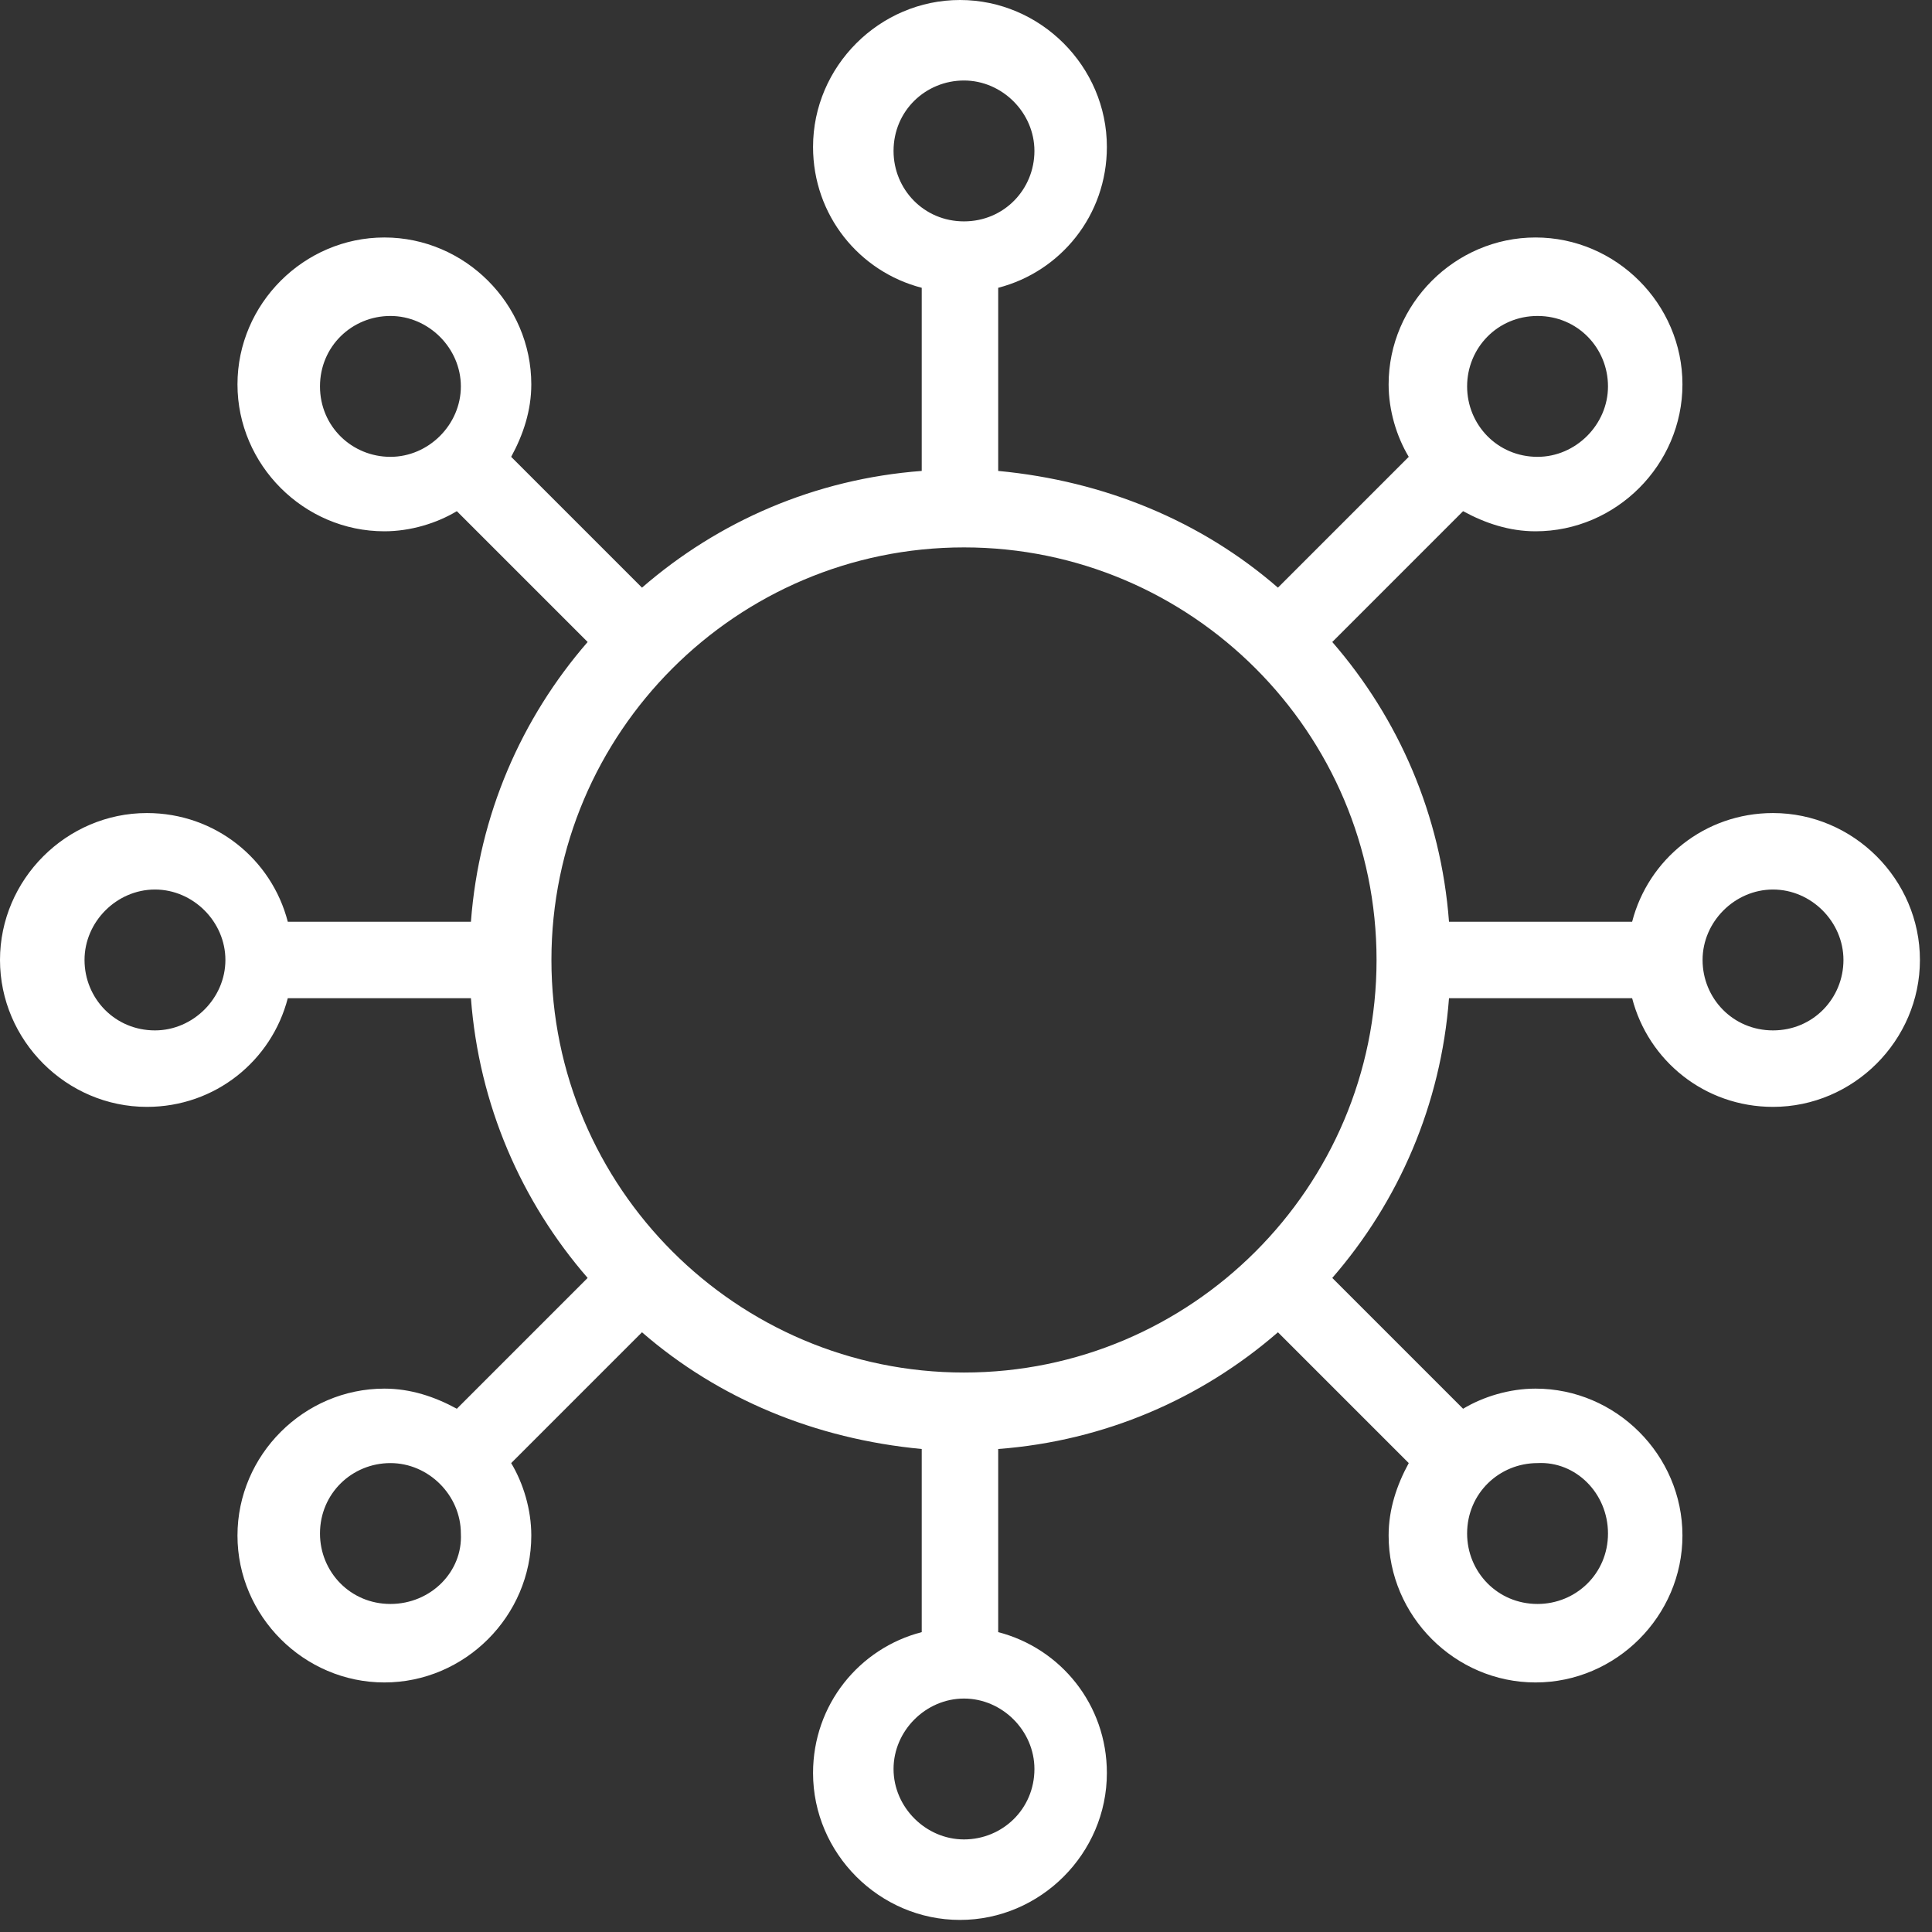 <svg width="96" height="96" viewBox="0 0 96 96" fill="none" xmlns="http://www.w3.org/2000/svg">
<rect x="0" y="0" width="96" height="96" fill="#333333" stroke="none"/>
<path d="M88.1 40.4C84.7 40.4 81.9 42.7 81.1 45.8H72C71.6 40.5 69.5 35.7 66.2 31.9L72.7 25.4C73.8 26 75 26.4 76.3 26.4C80.3 26.4 83.6 23.1 83.6 19.1C83.6 15.1 80.3 11.8 76.3 11.8C72.3 11.8 69 15.1 69 19.1C69 20.4 69.4 21.7 70 22.7L63.5 29.2C59.7 25.9 54.9 23.9 49.6 23.4V14.3C52.7 13.5 55 10.7 55 7.3C55 3.3 51.7 0 47.7 0C43.7 0 40.4 3.3 40.4 7.3C40.4 10.7 42.7 13.5 45.8 14.3V23.4C40.5 23.8 35.7 25.9 31.9 29.2L25.4 22.7C26 21.6 26.4 20.4 26.4 19.1C26.4 15.1 23.1 11.8 19.1 11.8C15.1 11.8 11.8 15.1 11.8 19.1C11.8 23.1 15.1 26.4 19.1 26.4C20.4 26.4 21.7 26 22.7 25.4L29.2 31.9C25.9 35.7 23.8 40.5 23.4 45.8H14.3C13.5 42.7 10.7 40.4 7.3 40.4C3.3 40.4 0 43.7 0 47.7C0 51.7 3.3 55 7.3 55C10.7 55 13.5 52.7 14.3 49.6H23.4C23.8 54.9 25.9 59.7 29.2 63.5L22.7 70C21.6 69.4 20.4 69 19.1 69C15.1 69 11.8 72.3 11.8 76.3C11.8 80.3 15.1 83.6 19.1 83.6C23.1 83.6 26.4 80.3 26.4 76.3C26.4 75 26 73.7 25.4 72.7L31.9 66.2C35.7 69.5 40.5 71.5 45.8 72V81.1C42.7 81.9 40.4 84.7 40.4 88.1C40.4 92.1 43.7 95.4 47.7 95.4C51.7 95.4 55 92.1 55 88.1C55 84.7 52.7 81.9 49.6 81.1V72C54.9 71.6 59.7 69.5 63.5 66.2L70 72.7C69.4 73.8 69 75 69 76.3C69 80.3 72.3 83.6 76.3 83.6C80.3 83.6 83.6 80.3 83.6 76.3C83.6 72.3 80.3 69 76.3 69C75 69 73.7 69.4 72.7 70L66.2 63.5C69.5 59.7 71.6 54.9 72 49.6H81.1C81.9 52.7 84.7 55 88.1 55C92.1 55 95.4 51.7 95.4 47.7C95.4 43.7 92.1 40.4 88.1 40.4ZM76.4 15.7C78.4 15.7 79.9 17.3 79.9 19.2C79.9 21.1 78.3 22.7 76.4 22.7C74.4 22.7 72.9 21.1 72.9 19.2C72.9 17.3 74.4 15.7 76.4 15.7ZM44.4 7.5C44.4 5.5 46 4 47.9 4C49.8 4 51.4 5.6 51.4 7.5C51.4 9.4 49.9 11 47.9 11C45.9 11 44.4 9.4 44.4 7.5ZM15.9 19.2C15.9 17.2 17.5 15.7 19.4 15.7C21.3 15.7 22.9 17.3 22.9 19.2C22.9 21.1 21.3 22.7 19.4 22.7C17.5 22.7 15.9 21.2 15.9 19.2ZM7.7 51.2C5.7 51.2 4.2 49.6 4.2 47.7C4.2 45.8 5.8 44.2 7.7 44.2C9.6 44.2 11.2 45.8 11.2 47.7C11.2 49.6 9.6 51.2 7.7 51.2ZM19.4 79.7C17.4 79.7 15.9 78.1 15.9 76.2C15.9 74.2 17.5 72.7 19.4 72.7C21.3 72.7 22.9 74.3 22.9 76.2C23 78.1 21.4 79.7 19.4 79.7ZM51.4 87.9C51.4 89.9 49.8 91.4 47.9 91.4C46 91.4 44.4 89.8 44.4 87.9C44.4 86 46 84.4 47.9 84.4C49.8 84.4 51.4 86 51.4 87.9ZM79.9 76.2C79.9 78.2 78.3 79.7 76.4 79.7C74.4 79.7 72.9 78.1 72.9 76.2C72.9 74.2 74.5 72.7 76.4 72.7C78.3 72.6 79.9 74.2 79.9 76.2ZM47.9 68.2C36.6 68.2 27.4 59 27.4 47.7C27.4 36.4 36.6 27.2 47.9 27.2C59.2 27.2 68.4 36.4 68.4 47.7C68.4 59 59.2 68.2 47.9 68.2ZM88.1 51.2C86.1 51.2 84.6 49.6 84.6 47.7C84.6 45.8 86.2 44.2 88.1 44.2C90 44.2 91.6 45.8 91.6 47.7C91.6 49.6 90.1 51.2 88.1 51.2Z" fill="white"/>
</svg>
